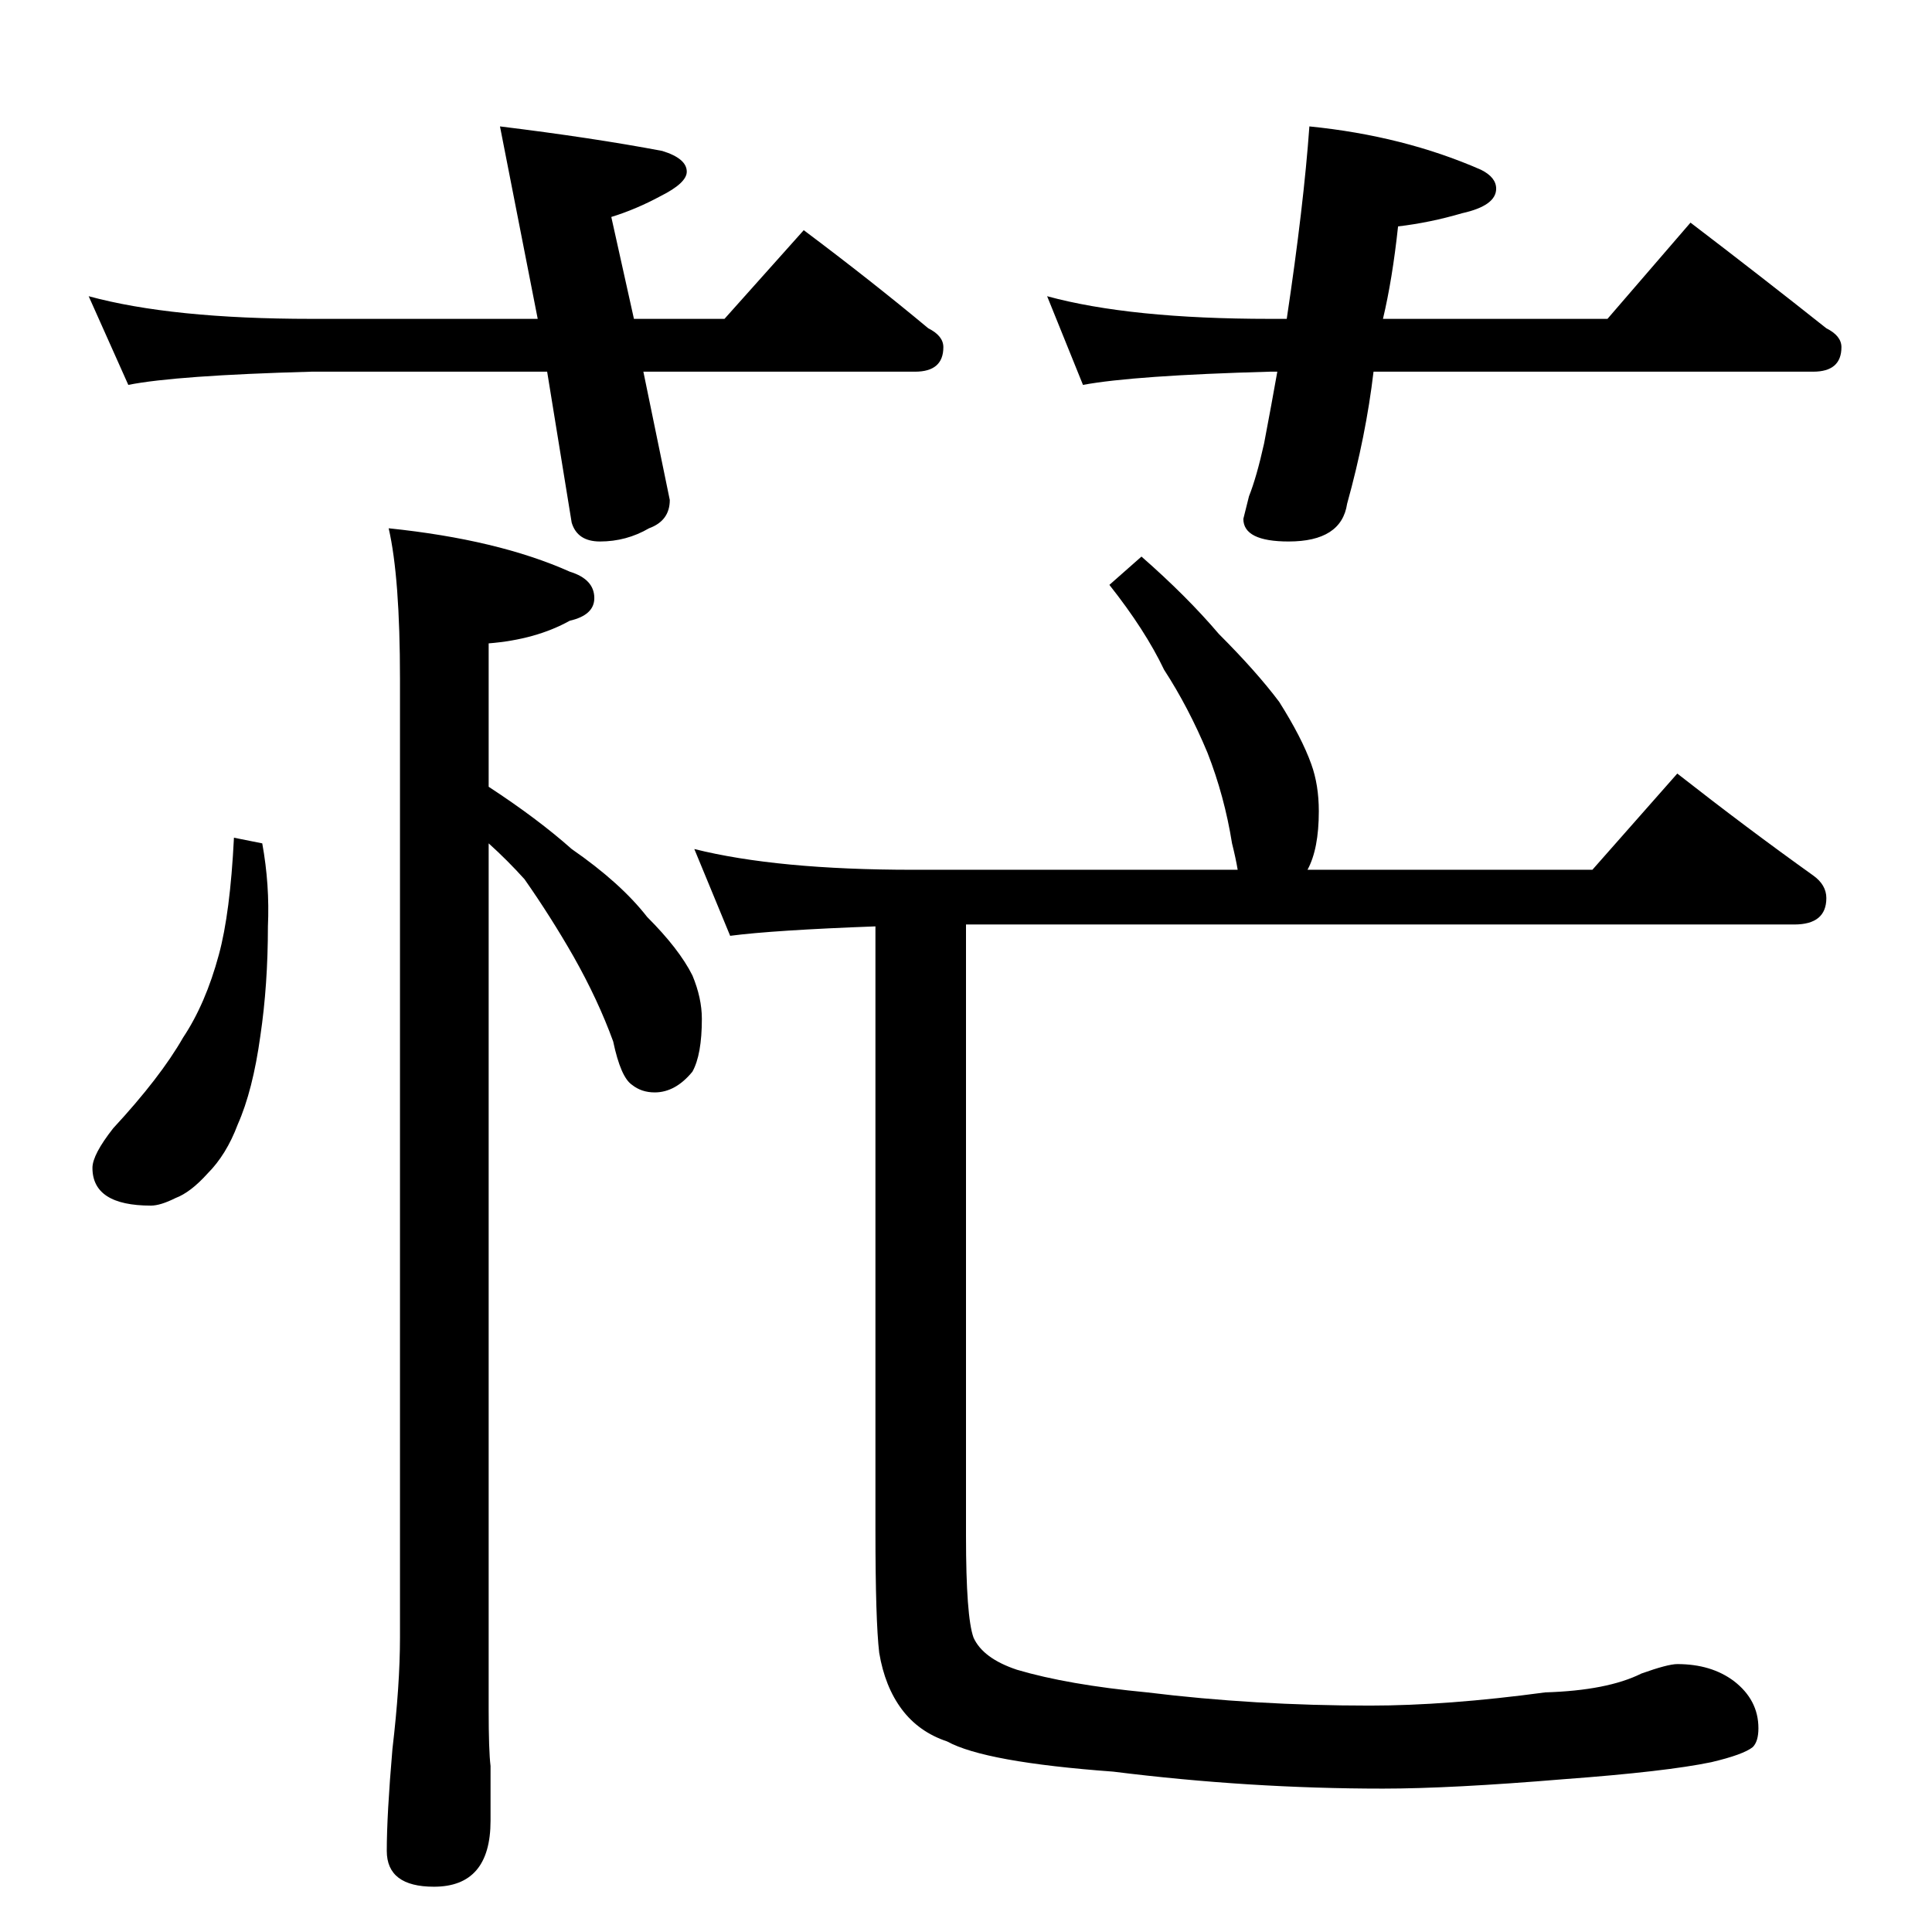 <?xml version="1.0" standalone="no"?>
<!DOCTYPE svg PUBLIC "-//W3C//DTD SVG 1.1//EN" "http://www.w3.org/Graphics/SVG/1.1/DTD/svg11.dtd" >
<svg xmlns="http://www.w3.org/2000/svg" xmlns:xlink="http://www.w3.org/1999/xlink" version="1.1" viewBox="0 -204 1024 1024">
  <g transform="matrix(1 0 0 -1 0 820)">
   <path fill="currentColor"
d="M368 574q44 -11 116 -11h172q-1 6 -3 14q-4 25 -13 48q-10 24 -23 44q-10 21 -29 45l17 15q24 -21 41 -41q20 -20 32 -36q12 -19 17 -33q4 -11 4 -25q0 -20 -6 -31h151l45 51q37 -29 72 -54q7 -5 7 -12q0 -14 -17 -14h-439v-324q0 -43 4 -54q5 -11 23 -17q27 -8 69 -12
q57 -7 118 -7q41 0 93 7q33 1 51 10q14 5 19 5q18 0 30 -9q13 -10 13 -25q0 -7 -3 -10q-5 -4 -22 -8q-24 -5 -78 -9q-60 -5 -96 -5q-71 0 -143 9q-68 5 -88 16q-15 5 -24 17t-12 30q-2 17 -2 65v320q-54 -2 -77 -5zM47 867q44 -12 118 -12h120l-20 102q49 -6 86 -13
q13 -4 13 -11q0 -6 -14 -13q-13 -7 -26 -11l12 -54h48l42 47q36 -27 66 -52q8 -4 8 -10q0 -13 -15 -13h-144l14 -68q0 -11 -11 -15q-12 -7 -26 -7q-12 0 -15 10l-13 80h-125q-72 -2 -97 -7zM555 867q44 -12 118 -12h9q9 60 12 102q50 -5 91 -23q8 -4 8 -10q0 -9 -18 -13
q-17 -5 -34 -7q-3 -28 -8 -49h119l44 51q38 -29 72 -56q8 -4 8 -10q0 -13 -15 -13h-233q-4 -34 -14 -70q-3 -20 -31 -20q-24 0 -24 12l3 12q4 10 8 28q4 21 7 38h-4q-72 -2 -99 -7zM124 580l15 -3q4 -22 3 -44q0 -31 -4 -58q-4 -29 -12 -47q-6 -16 -16 -26q-9 -10 -17 -13
q-8 -4 -13 -4q-31 0 -31 20q0 7 11 21q25 27 37 48q12 18 19 44q6 22 8 62zM206 744q58 -6 96 -23q13 -4 13 -14q0 -9 -13 -12q-18 -10 -43 -12v-76q26 -17 44 -33q26 -18 40 -36q17 -17 24 -31q5 -12 5 -23q0 -19 -5 -28q-9 -11 -20 -11q-7 0 -12 4q-6 4 -10 23
q-8 22 -21 45q-12 21 -26 41q-9 10 -19 19v-459q0 -22 1 -30v-29q0 -35 -30 -35q-25 0 -25 19t3 54q4 34 4 59v508q0 54 -6 80z" />
  </g>

</svg>
